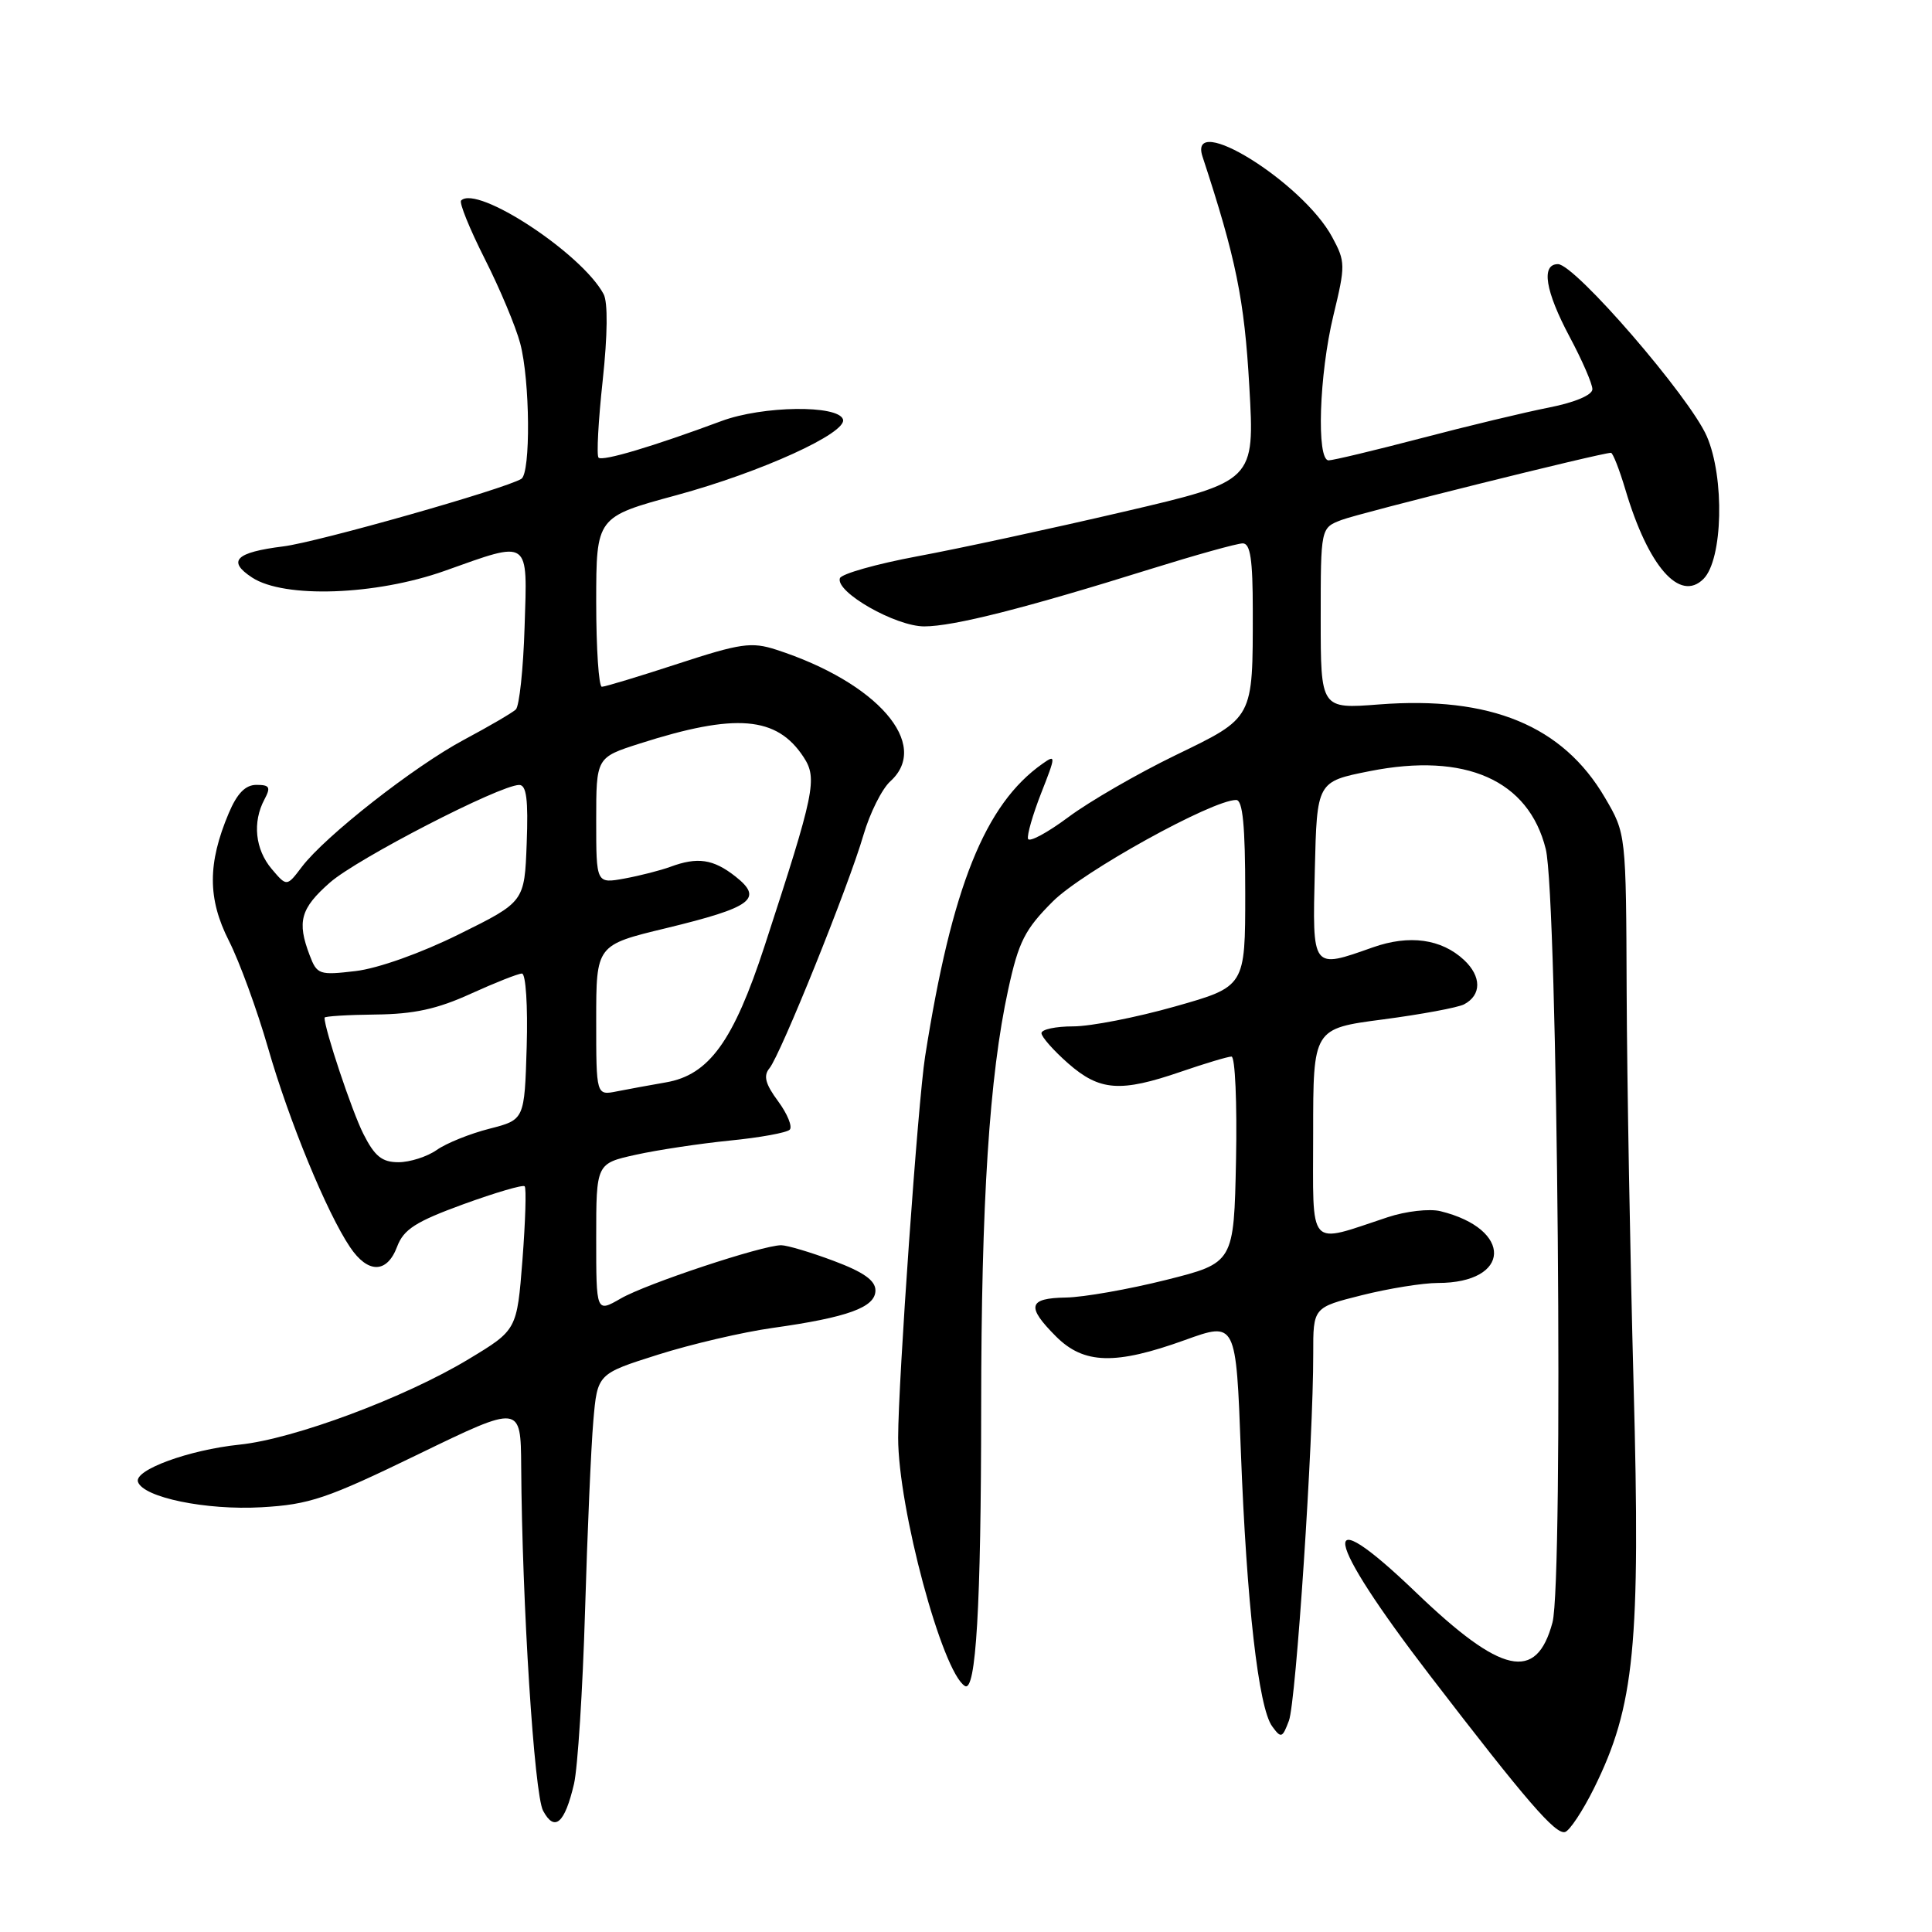 <?xml version="1.0" encoding="UTF-8" standalone="no"?>
<!DOCTYPE svg PUBLIC "-//W3C//DTD SVG 1.1//EN" "http://www.w3.org/Graphics/SVG/1.1/DTD/svg11.dtd" >
<svg xmlns="http://www.w3.org/2000/svg" xmlns:xlink="http://www.w3.org/1999/xlink" version="1.1" viewBox="0 0 256 256">
 <g >
 <path fill="currentColor"
d=" M 211.21 236.96 C 216.60 226.08 217.39 218.08 216.46 183.50 C 216.00 166.45 215.59 143.04 215.54 131.48 C 215.46 110.46 215.46 110.46 212.66 105.69 C 207.08 96.16 197.51 92.21 182.75 93.34 C 175.00 93.94 175.00 93.94 175.00 81.94 C 175.00 69.95 175.00 69.95 177.75 68.90 C 180.13 67.98 212.17 60.00 213.46 60.00 C 213.71 60.00 214.57 62.19 215.37 64.87 C 218.40 75.07 222.58 79.85 225.72 76.71 C 228.29 74.14 228.54 63.29 226.16 57.81 C 223.89 52.59 208.69 35.00 206.44 35.00 C 204.17 35.00 204.75 38.56 208.00 44.66 C 209.65 47.75 211.00 50.86 211.00 51.57 C 211.00 52.34 208.69 53.32 205.25 54.00 C 202.09 54.62 194.46 56.45 188.30 58.07 C 182.14 59.68 176.63 61.00 176.05 61.00 C 174.42 61.00 174.79 49.64 176.68 41.81 C 178.29 35.15 178.29 34.68 176.52 31.41 C 172.61 24.15 157.35 14.68 159.34 20.75 C 163.78 34.25 164.89 39.69 165.54 51.19 C 166.26 63.76 166.26 63.76 148.88 67.81 C 139.32 70.04 127.03 72.70 121.57 73.71 C 116.11 74.73 111.49 76.04 111.29 76.62 C 110.68 78.45 118.67 83.00 122.47 83.00 C 126.35 83.00 135.85 80.59 152.42 75.41 C 158.42 73.54 163.93 72.00 164.67 72.00 C 165.68 72.00 166.00 74.14 166.00 80.88 C 166.00 95.35 166.18 95.02 155.72 100.09 C 150.72 102.52 144.36 106.19 141.57 108.27 C 138.79 110.34 136.38 111.64 136.22 111.15 C 136.06 110.67 136.85 107.93 137.97 105.07 C 139.91 100.14 139.92 99.94 138.15 101.19 C 130.51 106.56 126.11 117.52 122.58 140.00 C 121.64 145.96 119.01 183.11 119.01 190.50 C 119.00 199.80 124.84 221.55 127.85 223.40 C 129.32 224.32 130.00 212.83 130.01 186.60 C 130.02 159.27 131.09 142.59 133.59 131.13 C 134.97 124.78 135.79 123.16 139.50 119.45 C 143.44 115.51 160.62 106.00 163.80 106.00 C 164.67 106.00 165.00 109.39 165.00 118.36 C 165.00 130.73 165.00 130.73 155.71 133.36 C 150.60 134.81 144.52 136.00 142.21 136.00 C 139.89 136.00 138.00 136.40 138.00 136.90 C 138.00 137.39 139.59 139.19 141.53 140.90 C 145.72 144.57 148.45 144.77 156.50 142.00 C 159.70 140.90 162.71 140.00 163.18 140.00 C 163.66 140.00 163.93 146.15 163.78 153.67 C 163.50 167.34 163.50 167.34 154.50 169.60 C 149.55 170.84 143.59 171.89 141.25 171.93 C 136.24 172.01 135.96 173.11 139.92 177.08 C 143.62 180.78 147.78 180.89 157.02 177.56 C 163.78 175.12 163.78 175.12 164.42 192.31 C 165.18 212.41 166.76 226.30 168.57 228.75 C 169.75 230.37 169.92 230.31 170.79 228.00 C 171.73 225.49 174.03 190.85 174.01 179.37 C 174.00 173.24 174.00 173.24 180.46 171.62 C 184.01 170.73 188.54 170.00 190.52 170.00 C 200.26 170.00 200.52 162.86 190.87 160.49 C 189.42 160.13 186.27 160.49 183.87 161.29 C 173.14 164.83 174.00 165.80 174.00 150.16 C 174.00 136.29 174.00 136.29 183.25 135.08 C 188.34 134.41 193.18 133.51 194.00 133.08 C 196.33 131.85 196.32 129.38 193.99 127.20 C 190.99 124.41 186.75 123.82 181.91 125.53 C 173.79 128.40 173.90 128.54 174.22 115.29 C 174.50 103.57 174.50 103.57 181.50 102.18 C 194.18 99.66 202.55 103.37 204.82 112.50 C 206.40 118.84 207.19 209.52 205.71 214.99 C 203.58 222.91 198.96 221.89 187.60 210.98 C 174.39 198.30 175.31 203.56 189.53 222.08 C 202.27 238.67 206.12 243.12 207.38 242.75 C 207.99 242.57 209.72 239.96 211.21 236.96 Z  M 76.06 236.37 C 76.55 234.24 77.21 223.95 77.52 213.50 C 77.83 203.05 78.32 191.70 78.62 188.27 C 79.16 182.04 79.16 182.04 87.19 179.50 C 91.61 178.10 98.44 176.51 102.36 175.96 C 112.34 174.56 116.00 173.23 116.00 170.99 C 116.00 169.67 114.44 168.56 110.46 167.07 C 107.42 165.93 104.29 165.00 103.51 165.00 C 101.02 165.00 85.61 170.11 82.25 172.06 C 79.00 173.93 79.00 173.93 79.00 164.05 C 79.00 154.17 79.00 154.17 84.25 153.01 C 87.14 152.37 92.74 151.53 96.71 151.13 C 100.68 150.74 104.24 150.09 104.64 149.69 C 105.03 149.30 104.34 147.60 103.11 145.93 C 101.41 143.64 101.13 142.55 101.95 141.56 C 103.42 139.79 112.47 117.35 114.41 110.65 C 115.26 107.74 116.86 104.53 117.98 103.52 C 123.38 98.63 116.25 90.42 102.83 86.08 C 99.57 85.03 98.12 85.24 89.83 87.95 C 84.70 89.63 80.16 91.00 79.75 91.00 C 79.34 91.00 79.00 85.94 79.00 79.75 C 79.01 68.50 79.01 68.50 89.62 65.62 C 100.84 62.57 112.28 57.36 111.70 55.57 C 111.06 53.63 101.05 53.76 95.60 55.79 C 86.53 59.16 79.83 61.16 79.31 60.64 C 79.03 60.36 79.28 55.76 79.86 50.42 C 80.51 44.38 80.56 40.05 79.98 38.97 C 77.10 33.58 63.21 24.46 61.10 26.57 C 60.82 26.85 62.23 30.33 64.23 34.29 C 66.24 38.26 68.35 43.30 68.93 45.50 C 70.24 50.43 70.33 62.68 69.08 63.45 C 66.91 64.79 42.08 71.84 37.54 72.40 C 31.21 73.19 30.06 74.34 33.41 76.53 C 37.65 79.31 49.78 78.89 58.93 75.64 C 70.33 71.58 69.89 71.27 69.51 83.10 C 69.34 88.66 68.81 93.57 68.35 94.01 C 67.88 94.45 64.80 96.25 61.50 98.01 C 54.86 101.56 43.11 110.77 40.00 114.86 C 38.00 117.50 38.00 117.50 36.00 115.14 C 33.81 112.55 33.43 108.94 35.04 105.93 C 35.90 104.31 35.74 104.00 33.98 104.00 C 32.52 104.00 31.42 105.12 30.31 107.75 C 27.50 114.41 27.50 119.08 30.33 124.66 C 31.73 127.42 34.06 133.80 35.51 138.83 C 38.29 148.51 43.29 160.66 46.38 165.25 C 48.75 168.78 51.28 168.76 52.62 165.19 C 53.49 162.89 55.07 161.88 61.39 159.57 C 65.63 158.03 69.29 156.95 69.52 157.19 C 69.76 157.43 69.62 161.81 69.23 166.92 C 68.50 176.23 68.50 176.23 62.10 180.09 C 53.69 185.18 38.95 190.68 31.75 191.42 C 25.01 192.12 17.76 194.78 18.28 196.35 C 18.97 198.42 27.31 200.14 34.65 199.72 C 41.01 199.36 43.31 198.58 55.40 192.71 C 69.00 186.11 69.00 186.11 69.06 194.30 C 69.18 212.55 70.79 237.73 71.96 239.93 C 73.49 242.79 74.83 241.62 76.06 236.37 Z  M 48.15 150.25 C 46.63 147.25 43.00 136.36 43.00 134.85 C 43.00 134.66 46.04 134.47 49.75 134.43 C 54.84 134.38 57.95 133.70 62.37 131.68 C 65.61 130.21 68.66 129.00 69.16 129.00 C 69.67 129.00 69.95 133.31 69.79 138.69 C 69.50 148.37 69.50 148.37 64.86 149.56 C 62.30 150.21 59.16 151.47 57.88 152.37 C 56.60 153.27 54.31 154.00 52.80 154.00 C 50.62 154.00 49.65 153.22 48.15 150.25 Z  M 79.00 135.19 C 79.00 125.22 79.00 125.22 88.25 122.99 C 99.68 120.22 101.20 119.09 97.44 116.13 C 94.51 113.83 92.43 113.52 88.82 114.86 C 87.54 115.33 84.81 116.03 82.75 116.41 C 79.00 117.09 79.00 117.09 79.00 108.73 C 79.00 100.37 79.00 100.37 84.75 98.53 C 97.49 94.45 102.93 94.90 106.48 100.32 C 108.34 103.17 107.97 104.95 101.31 125.35 C 97.19 137.96 93.95 142.44 88.24 143.42 C 86.18 143.78 83.26 144.31 81.75 144.61 C 79.00 145.16 79.00 145.16 79.00 135.19 Z  M 41.03 126.57 C 39.33 122.11 39.82 120.37 43.72 116.94 C 47.33 113.77 66.20 104.04 68.79 104.01 C 69.76 104.00 70.01 105.93 69.79 111.75 C 69.50 119.50 69.50 119.50 60.85 123.78 C 55.80 126.29 50.09 128.32 47.13 128.67 C 42.30 129.24 42.00 129.14 41.03 126.57 Z "/>
</g>
</svg>